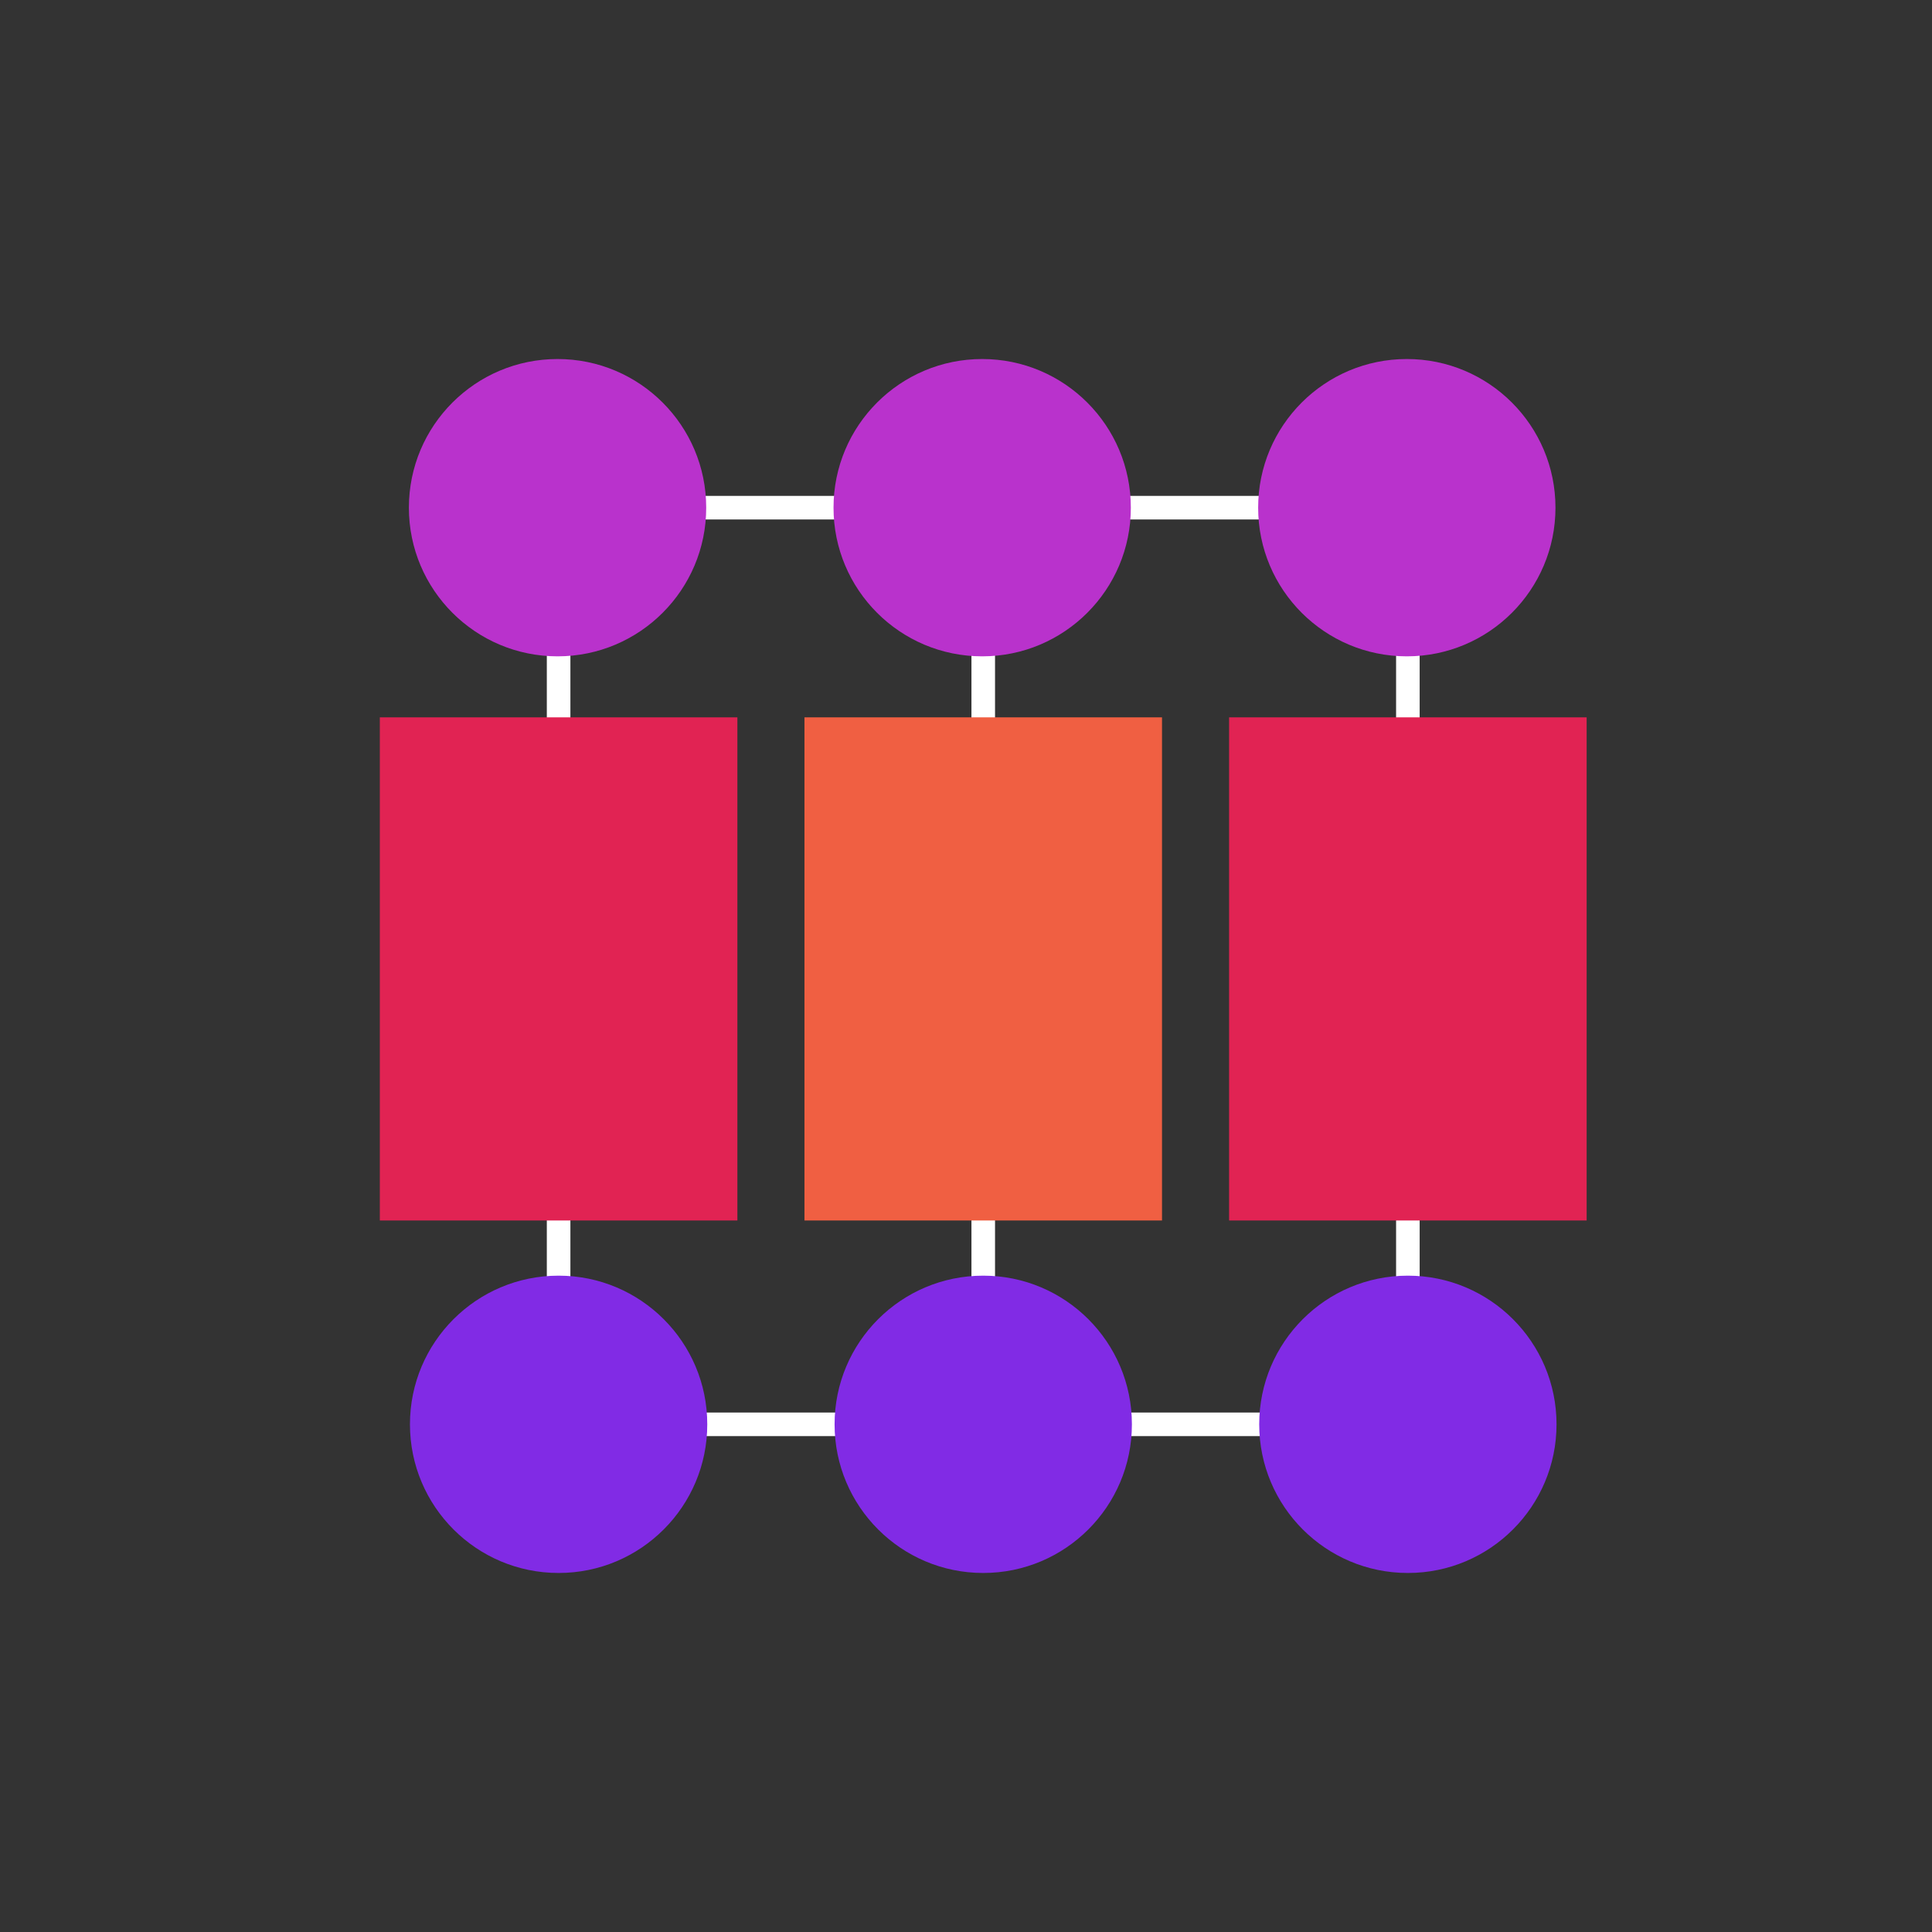 <?xml version="1.0" encoding="UTF-8"?>
<svg id="Layer_1" data-name="Layer 1" xmlns="http://www.w3.org/2000/svg" viewBox="0 0 327.77 327.77">
  <rect x="0" y="0" width="327.77" height="327.77" fill="#333333" stroke="none"/>
  <defs>
    <style>
      .cls-1 {
        fill: #f05f42;
      }

      .cls-2 {
        fill: #812be5;
      }

      .cls-3 {
        fill: #b932cc;
      }

      .cls-4 {
        fill: #e12353;
      }

      .cls-5 {
        fill: none;
        stroke: #fff;
        stroke-miterlimit: 10;
        stroke-width: 4px;
      }
    </style>
  </defs>
  <g id="Icon_Dark" data-name="Icon Dark">
    <polyline class="cls-5" points="166.81 241.64 94.77 241.64 94.77 86.13 166.81 86.13 166.81 241.64 238.85 241.64 238.85 86.13 166.81 86.13"/>
    <g>
      <rect class="cls-4" x="64.44" y="121.7" width="60.66" height="85.36"/>
      <circle class="cls-3" cx="94.59" cy="86.13" r="25.22"/>
      <circle class="cls-2" cx="94.77" cy="241.64" r="25.22"/>
      <rect class="cls-1" x="136.48" y="121.7" width="60.66" height="85.36"/>
      <circle class="cls-3" cx="166.63" cy="86.13" r="25.22"/>
      <circle class="cls-2" cx="166.81" cy="241.64" r="25.22"/>
      <rect class="cls-4" x="208.52" y="121.7" width="60.66" height="85.36"/>
      <circle class="cls-3" cx="238.67" cy="86.13" r="25.22"/>
      <circle class="cls-2" cx="238.85" cy="241.64" r="25.22"/>
    </g>
  </g>
</svg>
